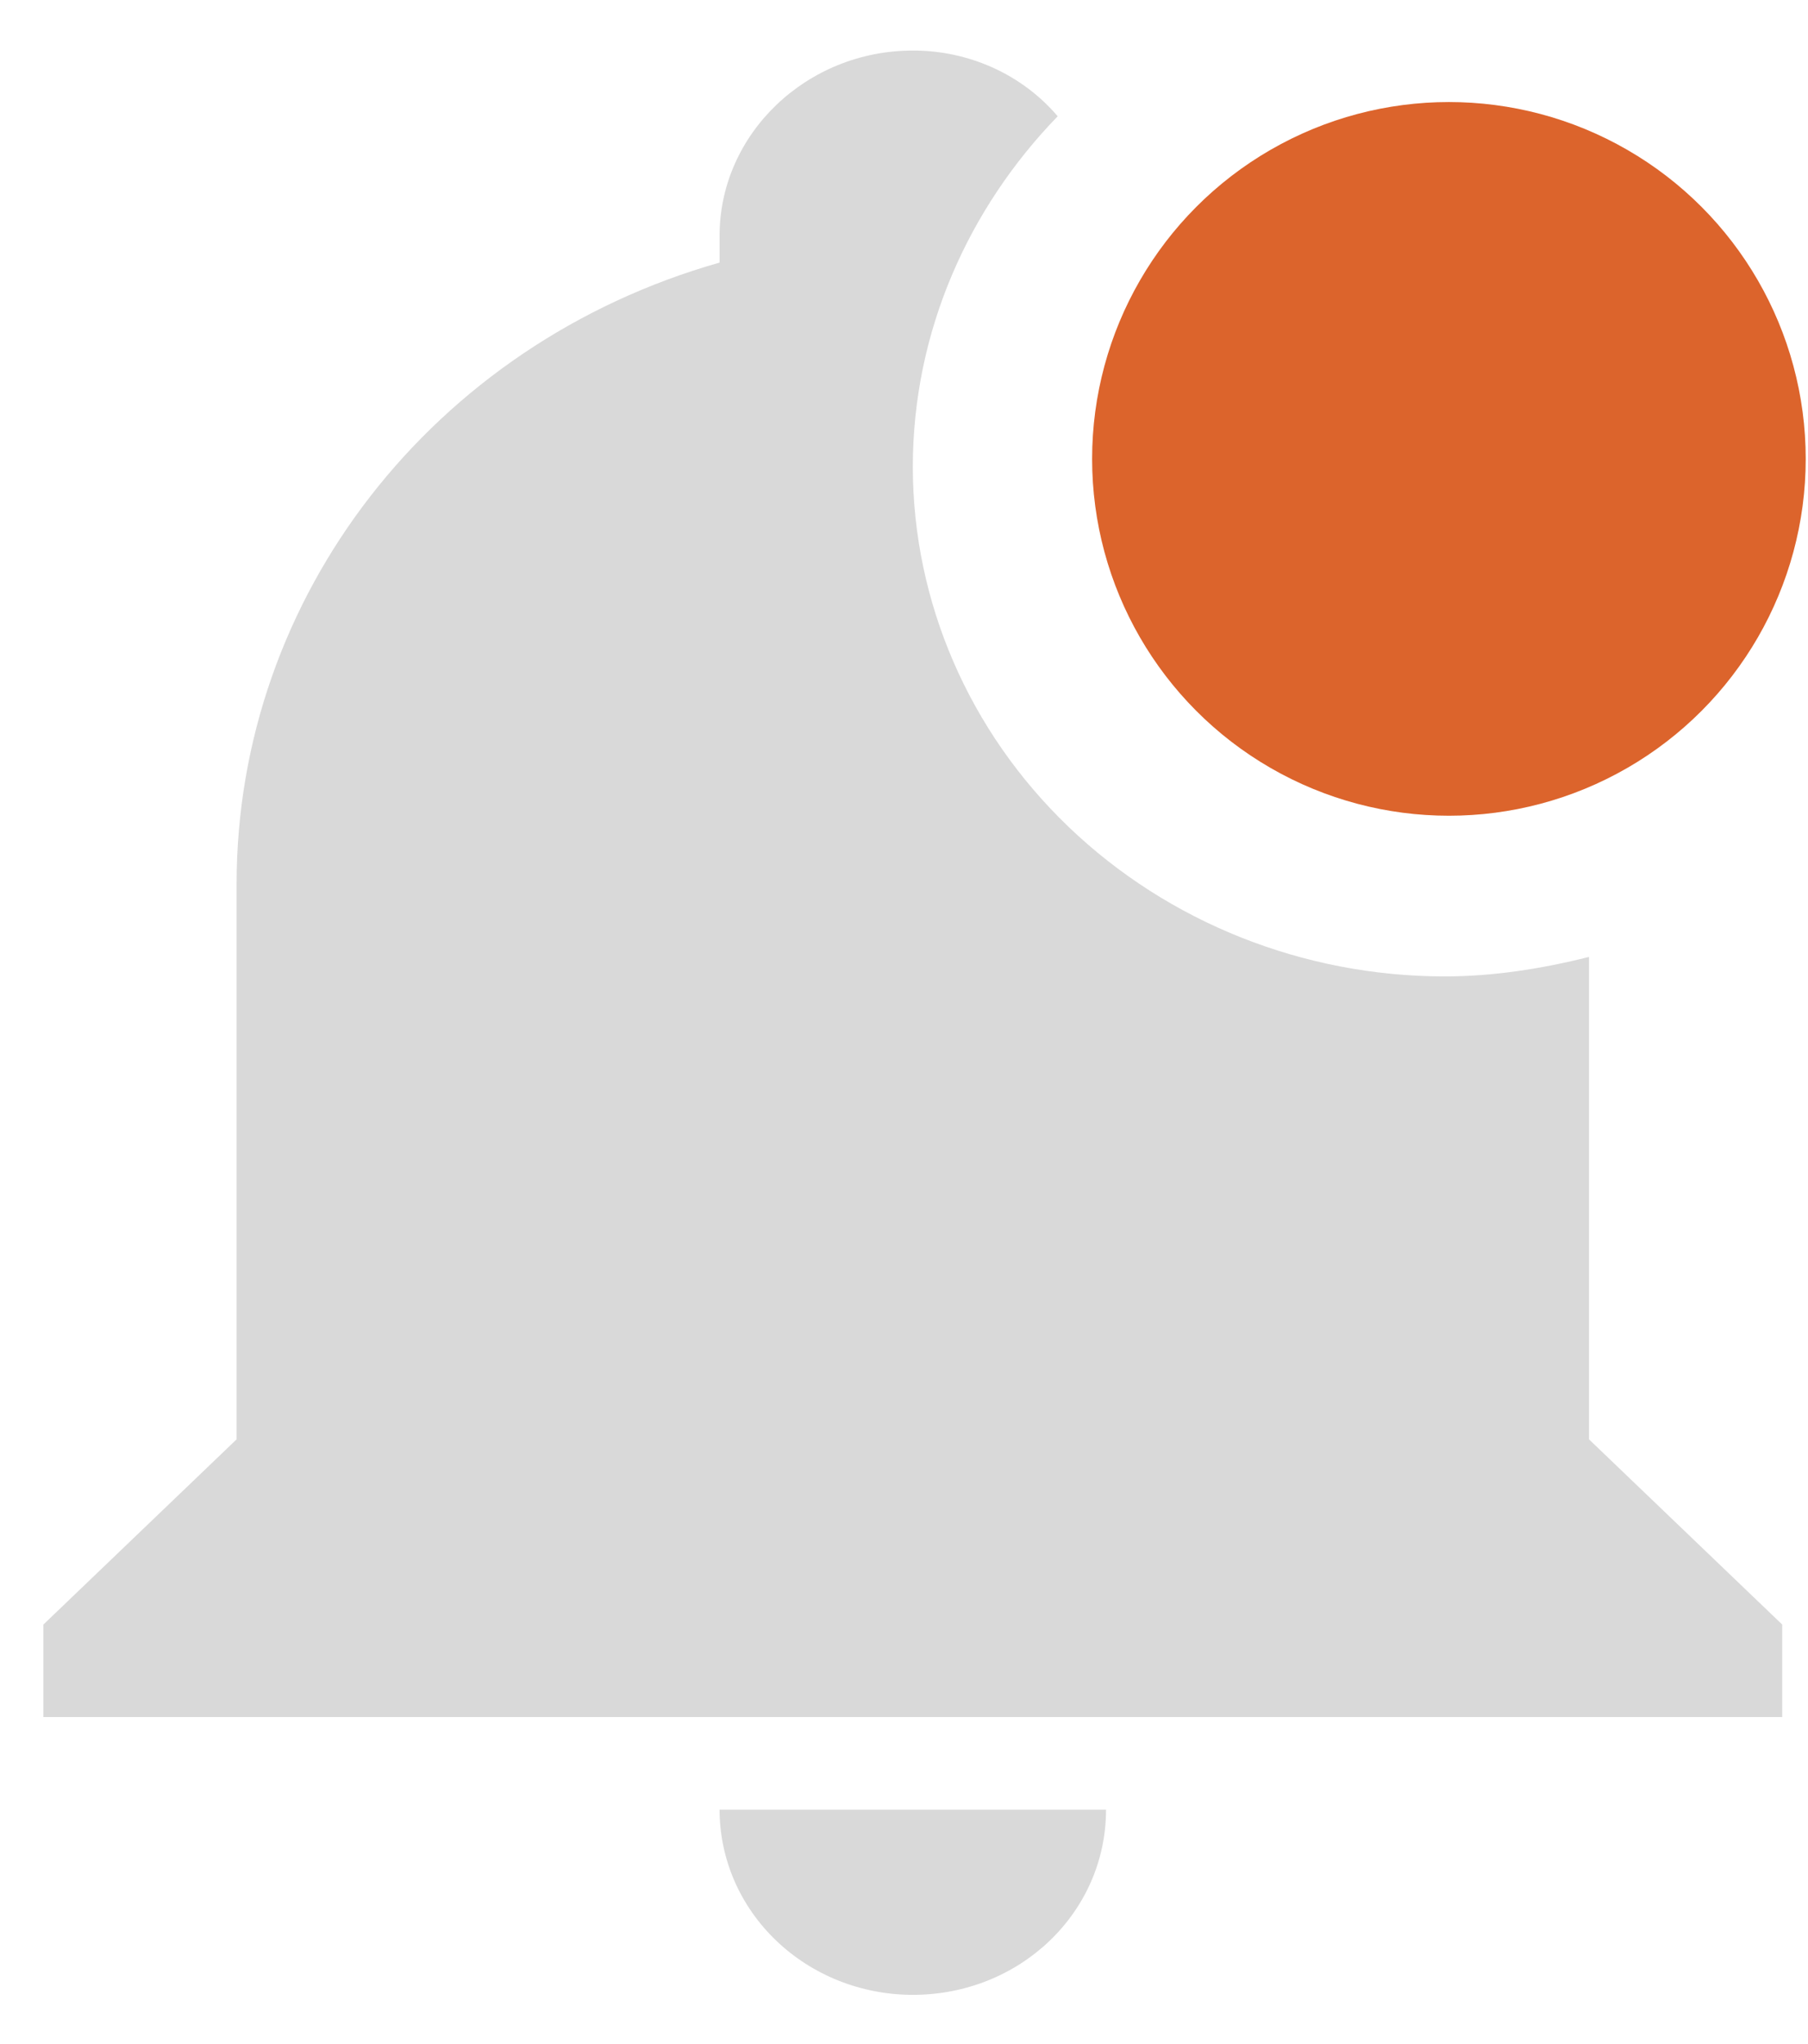 <svg width="23" height="26" viewBox="0 0 23 26" fill="none" xmlns="http://www.w3.org/2000/svg">
<path d="M22.672 5.943C22.672 8.215 20.743 10.064 18.371 10.064C15.999 10.064 14.07 8.215 14.07 5.943C14.07 3.67 15.999 1.821 18.371 1.821C20.743 1.821 22.672 3.67 22.672 5.943ZM20.214 12.172C19.6 12.326 18.985 12.42 18.371 12.42C16.579 12.417 14.862 11.733 13.595 10.519C12.328 9.305 11.615 7.659 11.612 5.943C11.612 4.211 12.325 2.645 13.455 1.479C13.232 1.217 12.951 1.006 12.632 0.861C12.313 0.717 11.965 0.642 11.612 0.643C10.26 0.643 9.154 1.703 9.154 2.998V3.34C5.504 4.376 3.01 7.591 3.01 11.242V18.308L0.552 20.664V21.841H22.672V20.664L20.214 18.308V12.172ZM11.612 25.374C12.976 25.374 14.07 24.326 14.07 23.019H9.154C9.154 23.644 9.413 24.243 9.874 24.684C10.335 25.126 10.96 25.374 11.612 25.374Z" fill="#D9D9D9"/>
<circle cx="18.432" cy="5.837" r="4.539" fill="#DC642C"/>
</svg>

